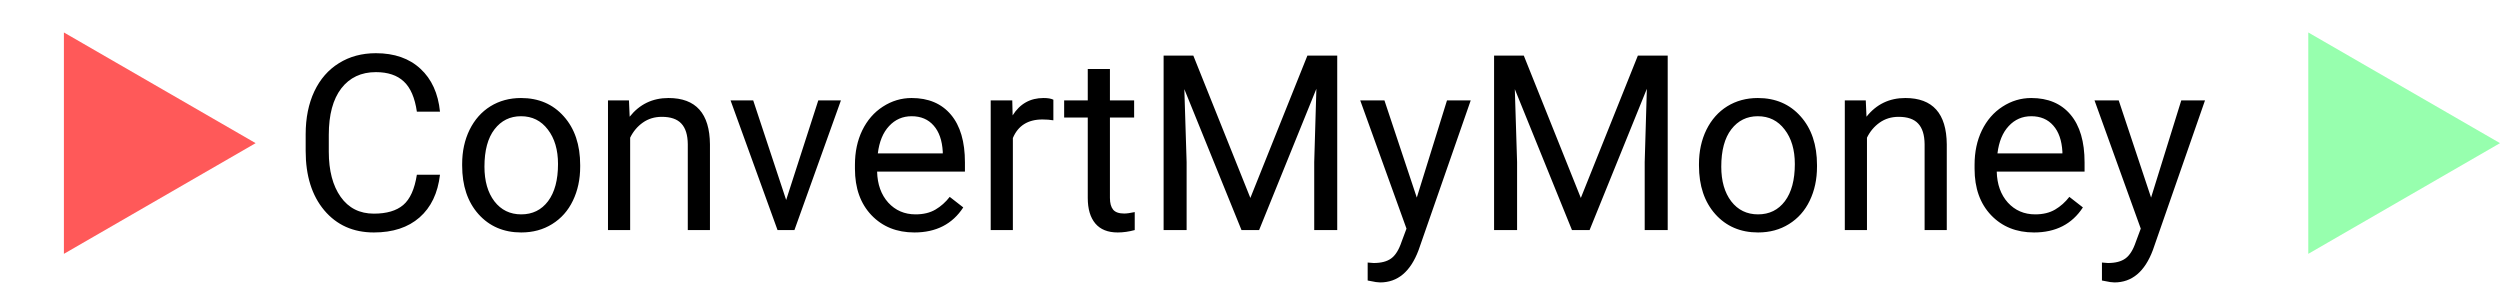 <svg width="489" height="57" viewBox="0 0 489 57" fill="none" xmlns="http://www.w3.org/2000/svg">
<path d="M86.062 34.172C85.641 37.781 84.305 40.57 82.055 42.539C79.82 44.492 76.844 45.469 73.125 45.469C69.094 45.469 65.859 44.023 63.422 41.133C61 38.242 59.789 34.375 59.789 29.531V26.25C59.789 23.078 60.352 20.289 61.477 17.883C62.617 15.477 64.227 13.633 66.305 12.352C68.383 11.055 70.789 10.406 73.523 10.406C77.148 10.406 80.055 11.422 82.242 13.453C84.43 15.469 85.703 18.266 86.062 21.844H81.539C81.148 19.125 80.297 17.156 78.984 15.938C77.688 14.719 75.867 14.109 73.523 14.109C70.648 14.109 68.391 15.172 66.75 17.297C65.125 19.422 64.312 22.445 64.312 26.367V29.672C64.312 33.375 65.086 36.32 66.633 38.508C68.18 40.695 70.344 41.789 73.125 41.789C75.625 41.789 77.539 41.227 78.867 40.102C80.211 38.961 81.102 36.984 81.539 34.172H86.062ZM90.398 32.086C90.398 29.602 90.883 27.367 91.852 25.383C92.836 23.398 94.195 21.867 95.93 20.789C97.68 19.711 99.672 19.172 101.906 19.172C105.359 19.172 108.148 20.367 110.273 22.758C112.414 25.148 113.484 28.328 113.484 32.297V32.602C113.484 35.07 113.008 37.289 112.055 39.258C111.117 41.211 109.766 42.734 108 43.828C106.25 44.922 104.234 45.469 101.953 45.469C98.516 45.469 95.727 44.273 93.586 41.883C91.461 39.492 90.398 36.328 90.398 32.391V32.086ZM94.758 32.602C94.758 35.414 95.406 37.672 96.703 39.375C98.016 41.078 99.766 41.93 101.953 41.93C104.156 41.93 105.906 41.07 107.203 39.352C108.5 37.617 109.148 35.195 109.148 32.086C109.148 29.305 108.484 27.055 107.156 25.336C105.844 23.602 104.094 22.734 101.906 22.734C99.766 22.734 98.039 23.586 96.727 25.289C95.414 26.992 94.758 29.43 94.758 32.602ZM123.023 19.641L123.164 22.828C125.102 20.391 127.633 19.172 130.758 19.172C136.117 19.172 138.82 22.195 138.867 28.242V45H134.531V28.219C134.516 26.391 134.094 25.039 133.266 24.164C132.453 23.289 131.18 22.852 129.445 22.852C128.039 22.852 126.805 23.227 125.742 23.977C124.68 24.727 123.852 25.711 123.258 26.93V45H118.922V19.641H123.023ZM153.773 39.117L160.055 19.641H164.484L155.391 45H152.086L142.898 19.641H147.328L153.773 39.117ZM178.852 45.469C175.414 45.469 172.617 44.344 170.461 42.094C168.305 39.828 167.227 36.805 167.227 33.023V32.227C167.227 29.711 167.703 27.469 168.656 25.5C169.625 23.516 170.969 21.969 172.688 20.859C174.422 19.734 176.297 19.172 178.312 19.172C181.609 19.172 184.172 20.258 186 22.43C187.828 24.602 188.742 27.711 188.742 31.758V33.562H171.562C171.625 36.062 172.352 38.086 173.742 39.633C175.148 41.164 176.93 41.93 179.086 41.93C180.617 41.93 181.914 41.617 182.977 40.992C184.039 40.367 184.969 39.539 185.766 38.508L188.414 40.57C186.289 43.836 183.102 45.469 178.852 45.469ZM178.312 22.734C176.562 22.734 175.094 23.375 173.906 24.656C172.719 25.922 171.984 27.703 171.703 30H184.406V29.672C184.281 27.469 183.688 25.766 182.625 24.562C181.562 23.344 180.125 22.734 178.312 22.734ZM206.039 23.531C205.383 23.422 204.672 23.367 203.906 23.367C201.062 23.367 199.133 24.578 198.117 27V45H193.781V19.641H198L198.07 22.57C199.492 20.305 201.508 19.172 204.117 19.172C204.961 19.172 205.602 19.281 206.039 19.5V23.531ZM217.102 13.5V19.641H221.836V22.992H217.102V38.719C217.102 39.734 217.312 40.5 217.734 41.016C218.156 41.516 218.875 41.766 219.891 41.766C220.391 41.766 221.078 41.672 221.953 41.484V45C220.812 45.312 219.703 45.469 218.625 45.469C216.688 45.469 215.227 44.883 214.242 43.711C213.258 42.539 212.766 40.875 212.766 38.719V22.992H208.148V19.641H212.766V13.5H217.102ZM233.414 10.875L244.57 38.719L255.727 10.875H261.562V45H257.062V31.711L257.484 17.367L246.281 45H242.836L231.656 17.438L232.102 31.711V45H227.602V10.875H233.414ZM277.125 38.648L283.031 19.641H287.672L277.477 48.914C275.898 53.133 273.391 55.242 269.953 55.242L269.133 55.172L267.516 54.867V51.352L268.688 51.445C270.156 51.445 271.297 51.148 272.109 50.555C272.938 49.961 273.617 48.875 274.148 47.297L275.109 44.719L266.062 19.641H270.797L277.125 38.648ZM298.055 10.875L309.211 38.719L320.367 10.875H326.203V45H321.703V31.711L322.125 17.367L310.922 45H307.477L296.297 17.438L296.742 31.711V45H292.242V10.875H298.055ZM332.32 32.086C332.32 29.602 332.805 27.367 333.773 25.383C334.758 23.398 336.117 21.867 337.852 20.789C339.602 19.711 341.594 19.172 343.828 19.172C347.281 19.172 350.07 20.367 352.195 22.758C354.336 25.148 355.406 28.328 355.406 32.297V32.602C355.406 35.07 354.93 37.289 353.977 39.258C353.039 41.211 351.688 42.734 349.922 43.828C348.172 44.922 346.156 45.469 343.875 45.469C340.438 45.469 337.648 44.273 335.508 41.883C333.383 39.492 332.32 36.328 332.32 32.391V32.086ZM336.68 32.602C336.68 35.414 337.328 37.672 338.625 39.375C339.938 41.078 341.688 41.93 343.875 41.93C346.078 41.93 347.828 41.07 349.125 39.352C350.422 37.617 351.07 35.195 351.07 32.086C351.07 29.305 350.406 27.055 349.078 25.336C347.766 23.602 346.016 22.734 343.828 22.734C341.688 22.734 339.961 23.586 338.648 25.289C337.336 26.992 336.68 29.43 336.68 32.602ZM364.945 19.641L365.086 22.828C367.023 20.391 369.555 19.172 372.68 19.172C378.039 19.172 380.742 22.195 380.789 28.242V45H376.453V28.219C376.438 26.391 376.016 25.039 375.188 24.164C374.375 23.289 373.102 22.852 371.367 22.852C369.961 22.852 368.727 23.227 367.664 23.977C366.602 24.727 365.773 25.711 365.18 26.93V45H360.844V19.641H364.945ZM397.852 45.469C394.414 45.469 391.617 44.344 389.461 42.094C387.305 39.828 386.227 36.805 386.227 33.023V32.227C386.227 29.711 386.703 27.469 387.656 25.5C388.625 23.516 389.969 21.969 391.688 20.859C393.422 19.734 395.297 19.172 397.312 19.172C400.609 19.172 403.172 20.258 405 22.43C406.828 24.602 407.742 27.711 407.742 31.758V33.562H390.562C390.625 36.062 391.352 38.086 392.742 39.633C394.148 41.164 395.93 41.93 398.086 41.93C399.617 41.93 400.914 41.617 401.977 40.992C403.039 40.367 403.969 39.539 404.766 38.508L407.414 40.57C405.289 43.836 402.102 45.469 397.852 45.469ZM397.312 22.734C395.562 22.734 394.094 23.375 392.906 24.656C391.719 25.922 390.984 27.703 390.703 30H403.406V29.672C403.281 27.469 402.688 25.766 401.625 24.562C400.562 23.344 399.125 22.734 397.312 22.734ZM420.75 38.648L426.656 19.641H431.297L421.102 48.914C419.523 53.133 417.016 55.242 413.578 55.242L412.758 55.172L411.141 54.867V51.352L412.312 51.445C413.781 51.445 414.922 51.148 415.734 50.555C416.562 49.961 417.242 48.875 417.773 47.297L418.734 44.719L409.688 19.641H414.422L420.75 38.648Z" fill="black"/>
<path d="M50 28L12.5 6.349L12.5 49.651L50 28Z" fill="#FF5959"/>
<path d="M489 28L451.5 6.349L451.5 49.651L489 28Z" fill="#97FFAE"/>
</svg>
